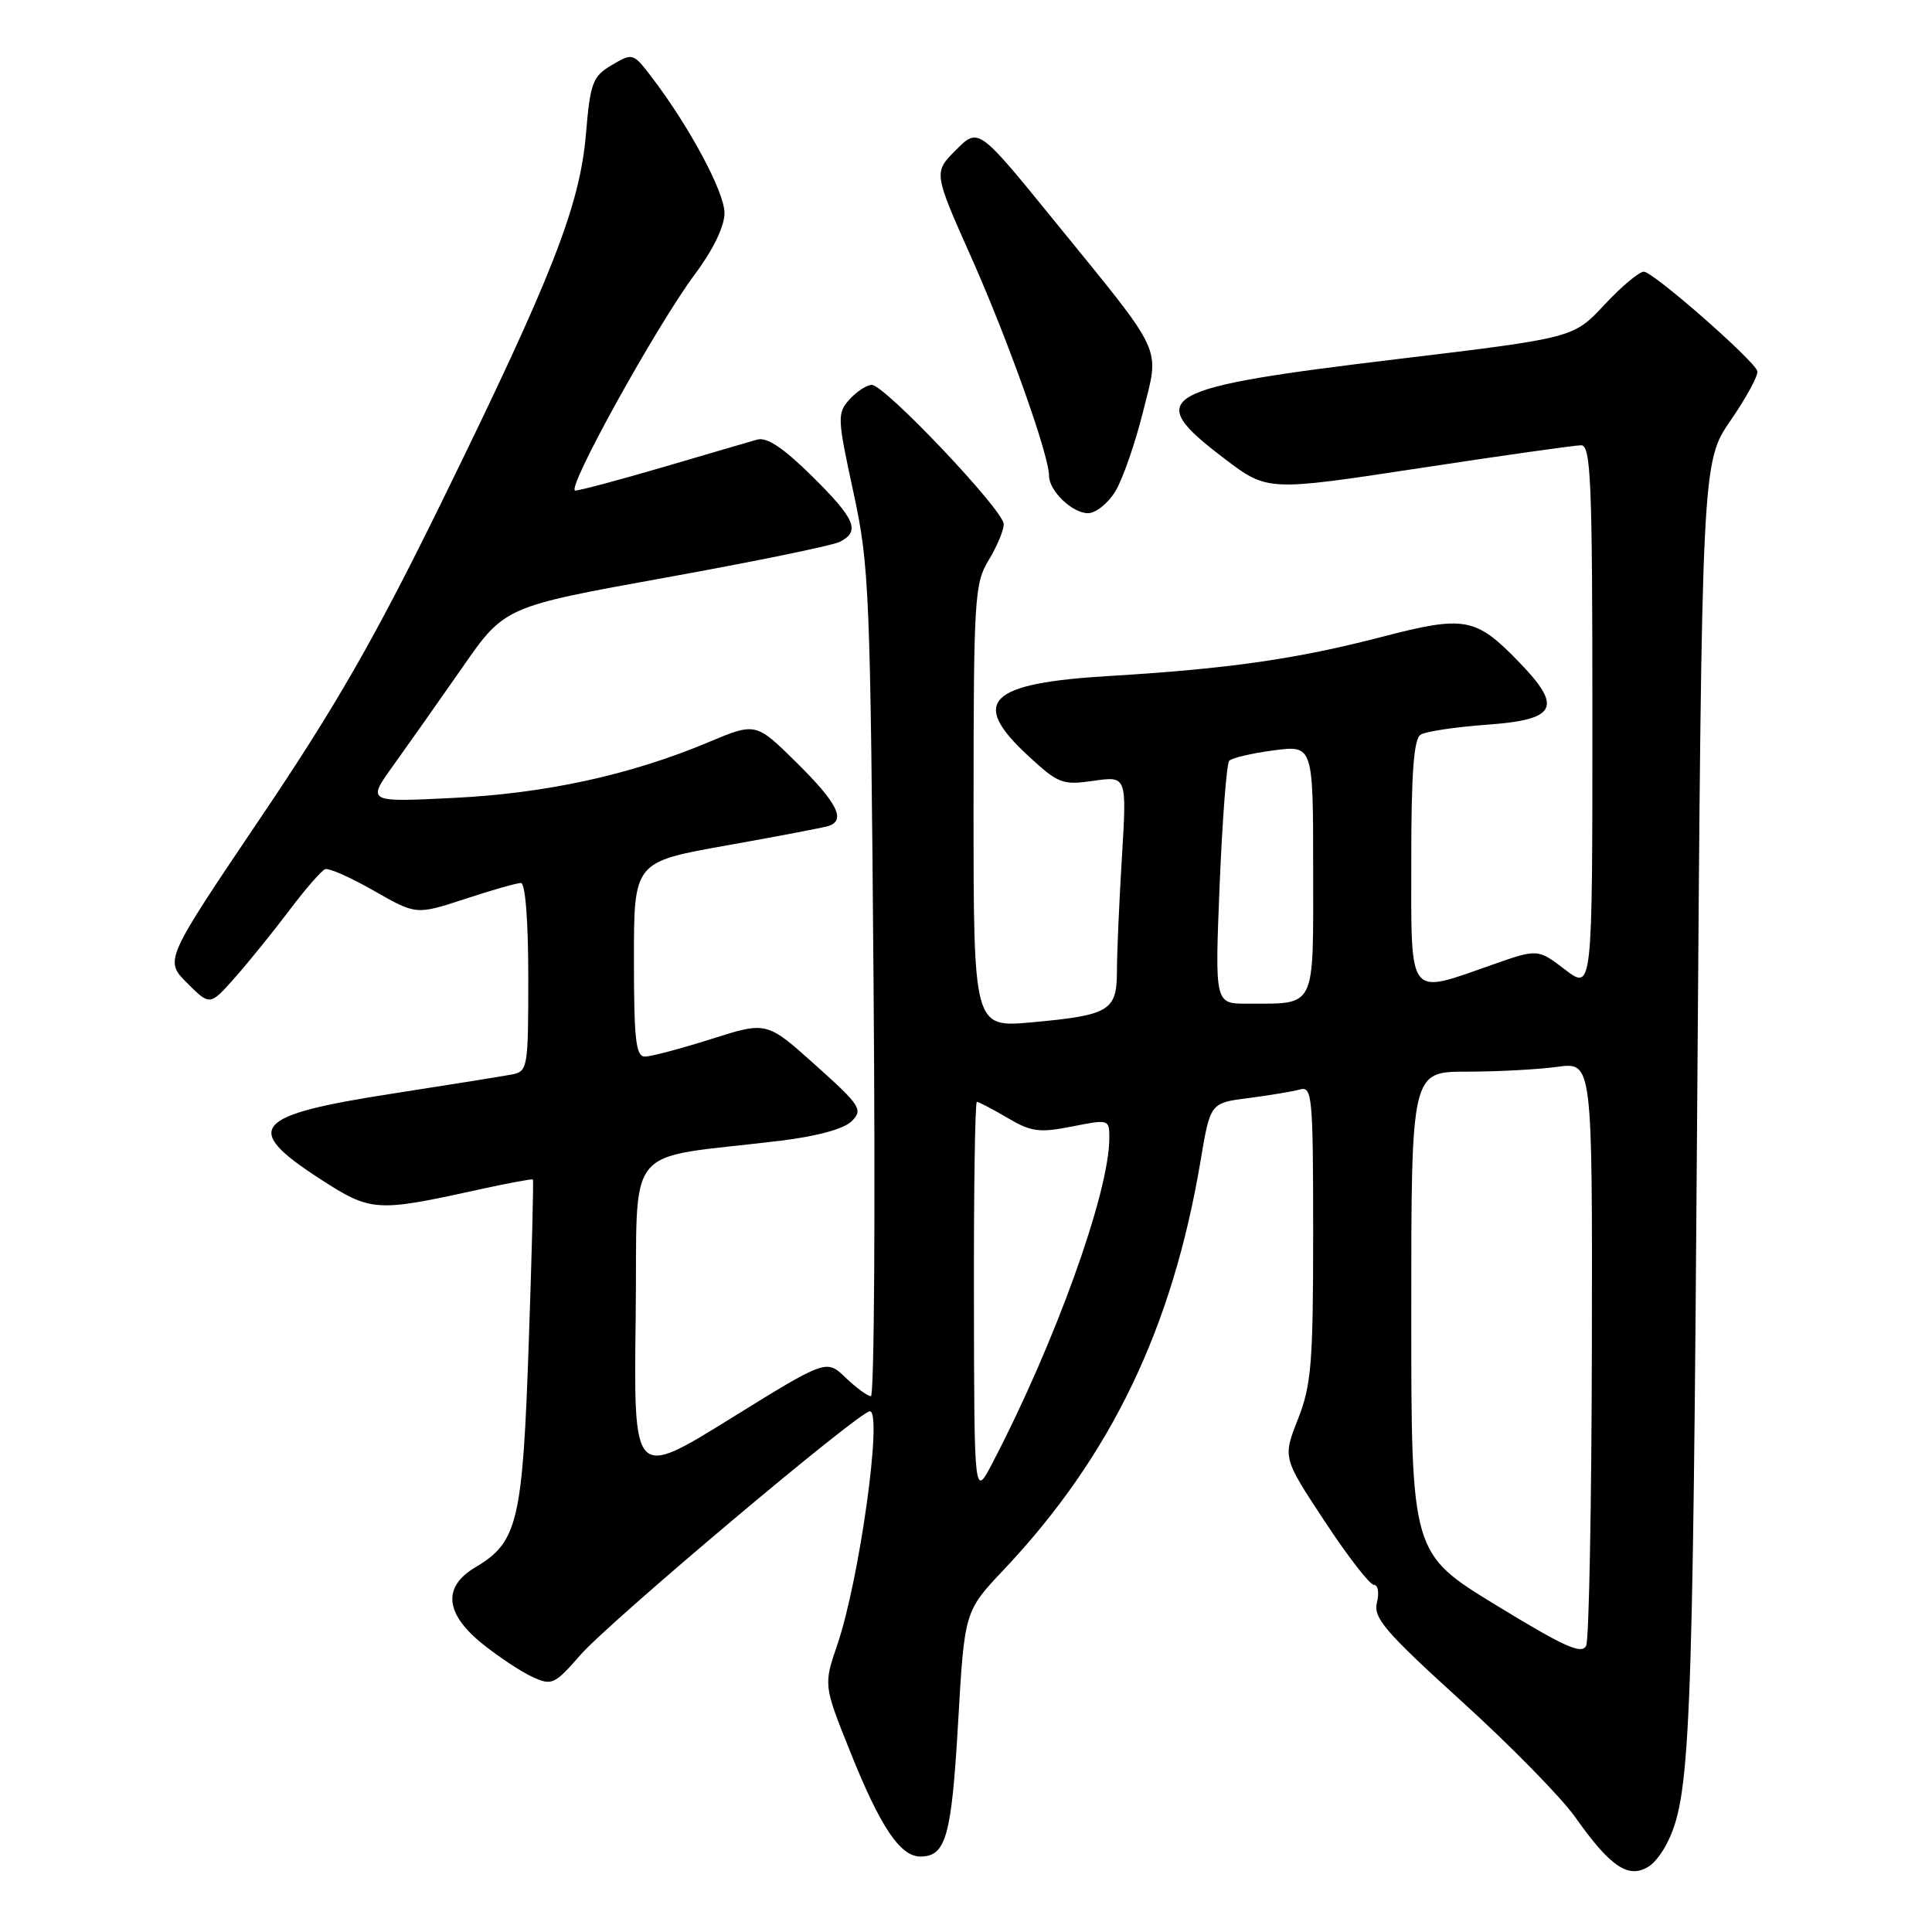 <?xml version="1.0" encoding="UTF-8" standalone="no"?>
<!DOCTYPE svg PUBLIC "-//W3C//DTD SVG 1.1//EN" "http://www.w3.org/Graphics/SVG/1.1/DTD/svg11.dtd" >
<svg xmlns="http://www.w3.org/2000/svg" xmlns:xlink="http://www.w3.org/1999/xlink" version="1.1" viewBox="0 0 256 256">
 <g >
 <path fill="currentColor"
d=" M 218.60 247.23 C 219.21 246.83 220.18 245.59 220.76 244.48 C 223.99 238.34 224.29 231.15 224.89 146.37 C 225.50 61.24 225.50 61.24 229.35 55.66 C 231.46 52.59 233.04 49.66 232.85 49.15 C 232.26 47.58 219.03 36.00 217.82 36.00 C 217.19 36.00 214.84 37.97 212.59 40.39 C 208.50 44.77 208.50 44.77 185.50 47.54 C 153.28 51.41 151.36 52.50 162.23 60.76 C 167.95 65.10 167.95 65.10 187.98 62.05 C 199.00 60.37 208.68 59.00 209.51 59.00 C 210.80 59.00 211.00 63.75 211.00 95.12 C 211.00 131.24 211.00 131.24 207.38 128.48 C 203.76 125.71 203.76 125.71 197.63 127.87 C 186.45 131.79 187.00 132.51 187.00 114.06 C 187.00 102.39 187.33 97.91 188.25 97.34 C 188.94 96.92 192.87 96.33 196.99 96.03 C 206.25 95.37 207.11 93.76 201.34 87.79 C 195.54 81.78 194.13 81.52 183.07 84.40 C 171.79 87.33 162.71 88.63 147.00 89.57 C 130.91 90.53 128.45 92.95 136.25 100.16 C 140.23 103.84 140.78 104.06 144.91 103.46 C 149.31 102.83 149.31 102.83 148.66 113.57 C 148.30 119.48 148.00 126.25 148.00 128.62 C 148.00 133.94 147.05 134.52 136.75 135.46 C 129.00 136.17 129.00 136.17 129.00 106.84 C 129.01 79.28 129.13 77.30 131.00 74.23 C 132.10 72.43 133.00 70.28 133.00 69.45 C 133.00 67.64 117.23 51.00 115.52 51.00 C 114.85 51.00 113.53 51.86 112.57 52.92 C 110.92 54.75 110.94 55.34 113.07 65.17 C 115.20 74.99 115.33 78.22 115.75 130.25 C 116.00 160.36 115.84 185.00 115.40 185.00 C 114.97 185.00 113.46 183.90 112.05 182.55 C 109.50 180.10 109.50 180.10 96.73 188.01 C 83.96 195.92 83.96 195.92 84.23 174.71 C 84.53 150.83 82.18 153.73 103.36 151.16 C 108.26 150.56 111.84 149.59 112.86 148.56 C 114.38 147.04 114.03 146.49 108.05 141.13 C 101.60 135.34 101.60 135.34 94.26 137.67 C 90.23 138.95 86.27 140.00 85.46 140.00 C 84.25 140.00 84.00 137.75 84.00 127.11 C 84.00 114.21 84.00 114.21 96.25 112.03 C 102.99 110.83 109.06 109.67 109.75 109.46 C 112.12 108.71 110.98 106.41 105.57 101.07 C 100.15 95.71 100.15 95.71 93.82 98.37 C 83.51 102.69 72.33 105.13 60.06 105.73 C 48.61 106.30 48.61 106.30 52.13 101.40 C 54.07 98.70 58.18 92.88 61.26 88.45 C 66.86 80.39 66.86 80.39 88.18 76.54 C 99.91 74.42 110.29 72.29 111.25 71.81 C 114.04 70.41 113.36 68.78 107.58 63.08 C 103.81 59.35 101.60 57.88 100.33 58.25 C 99.32 58.54 93.72 60.17 87.89 61.89 C 82.05 63.60 76.81 65.00 76.23 65.00 C 74.90 65.00 86.98 43.17 92.11 36.29 C 94.50 33.09 96.00 29.99 96.00 28.23 C 96.00 25.45 91.37 16.81 86.36 10.23 C 83.90 7.01 83.83 6.99 81.07 8.62 C 78.52 10.13 78.22 10.93 77.64 17.76 C 76.83 27.30 73.16 36.66 58.53 66.50 C 49.68 84.55 44.52 93.56 34.52 108.37 C 21.79 127.25 21.79 127.25 24.80 130.26 C 27.82 133.28 27.82 133.28 31.16 129.50 C 33.00 127.42 36.23 123.42 38.35 120.61 C 40.46 117.80 42.60 115.35 43.09 115.17 C 43.58 114.99 46.49 116.28 49.56 118.04 C 55.15 121.23 55.15 121.23 61.60 119.12 C 65.14 117.95 68.48 117.00 69.02 117.00 C 69.61 117.00 70.00 122.01 70.00 129.48 C 70.00 141.63 69.94 141.97 67.75 142.39 C 66.51 142.62 59.48 143.75 52.13 144.89 C 33.54 147.76 32.04 149.47 42.25 156.11 C 49.17 160.60 49.73 160.64 63.46 157.62 C 67.29 156.78 70.51 156.18 70.61 156.29 C 70.72 156.41 70.47 166.18 70.06 178.00 C 69.25 201.62 68.60 204.35 63.01 207.66 C 58.62 210.25 58.94 213.81 63.93 217.82 C 66.09 219.56 69.07 221.53 70.57 222.21 C 73.12 223.38 73.49 223.21 76.89 219.31 C 80.77 214.86 113.86 187.00 115.26 187.00 C 116.98 187.00 113.88 209.34 110.96 217.90 C 109.12 223.29 109.12 223.29 112.67 232.14 C 116.63 242.05 119.28 246.00 121.95 246.00 C 125.34 246.00 126.08 243.37 126.95 228.34 C 127.80 213.50 127.80 213.50 133.00 208.00 C 147.19 192.97 155.35 176.02 159.08 153.82 C 160.37 146.14 160.37 146.14 165.43 145.50 C 168.22 145.14 171.29 144.63 172.25 144.36 C 173.87 143.90 174.00 145.27 174.00 163.40 C 174.00 180.61 173.76 183.53 171.99 188.04 C 169.97 193.15 169.97 193.15 175.52 201.57 C 178.57 206.21 181.51 210.00 182.05 210.00 C 182.60 210.00 182.77 211.06 182.45 212.35 C 181.94 214.36 183.53 216.22 193.63 225.39 C 200.10 231.26 206.90 238.19 208.73 240.79 C 213.46 247.49 215.87 249.06 218.60 247.23 Z  M 147.79 65.11 C 148.75 63.52 150.39 58.82 151.43 54.67 C 153.67 45.66 154.49 47.45 139.65 29.19 C 129.65 16.89 129.65 16.89 126.67 19.87 C 123.69 22.85 123.69 22.85 128.73 34.17 C 133.58 45.08 139.00 60.31 139.00 63.03 C 139.00 65.04 142.08 68.00 144.17 68.00 C 145.19 68.00 146.82 66.70 147.79 65.11 Z  M 198.25 212.70 C 187.00 205.83 187.00 205.83 187.00 173.91 C 187.00 142.00 187.00 142.00 194.36 142.00 C 198.41 142.00 203.81 141.71 206.36 141.36 C 211.00 140.73 211.00 140.73 210.93 178.61 C 210.89 199.45 210.55 217.19 210.18 218.04 C 209.63 219.28 207.35 218.26 198.25 212.70 Z  M 129.05 172.25 C 129.02 157.81 129.20 146.00 129.44 146.00 C 129.69 146.00 131.51 146.96 133.49 148.12 C 136.63 149.98 137.71 150.12 142.04 149.27 C 146.97 148.29 147.00 148.30 146.99 150.89 C 146.94 158.11 139.83 177.87 131.55 193.77 C 129.09 198.50 129.09 198.50 129.05 172.25 Z  M 161.61 117.25 C 161.97 108.59 162.53 101.19 162.88 100.81 C 163.22 100.43 165.86 99.81 168.75 99.43 C 174.00 98.74 174.00 98.74 174.00 115.25 C 174.00 133.94 174.49 132.96 165.24 132.99 C 160.97 133.00 160.97 133.00 161.61 117.25 Z "/>
</g>
</svg>